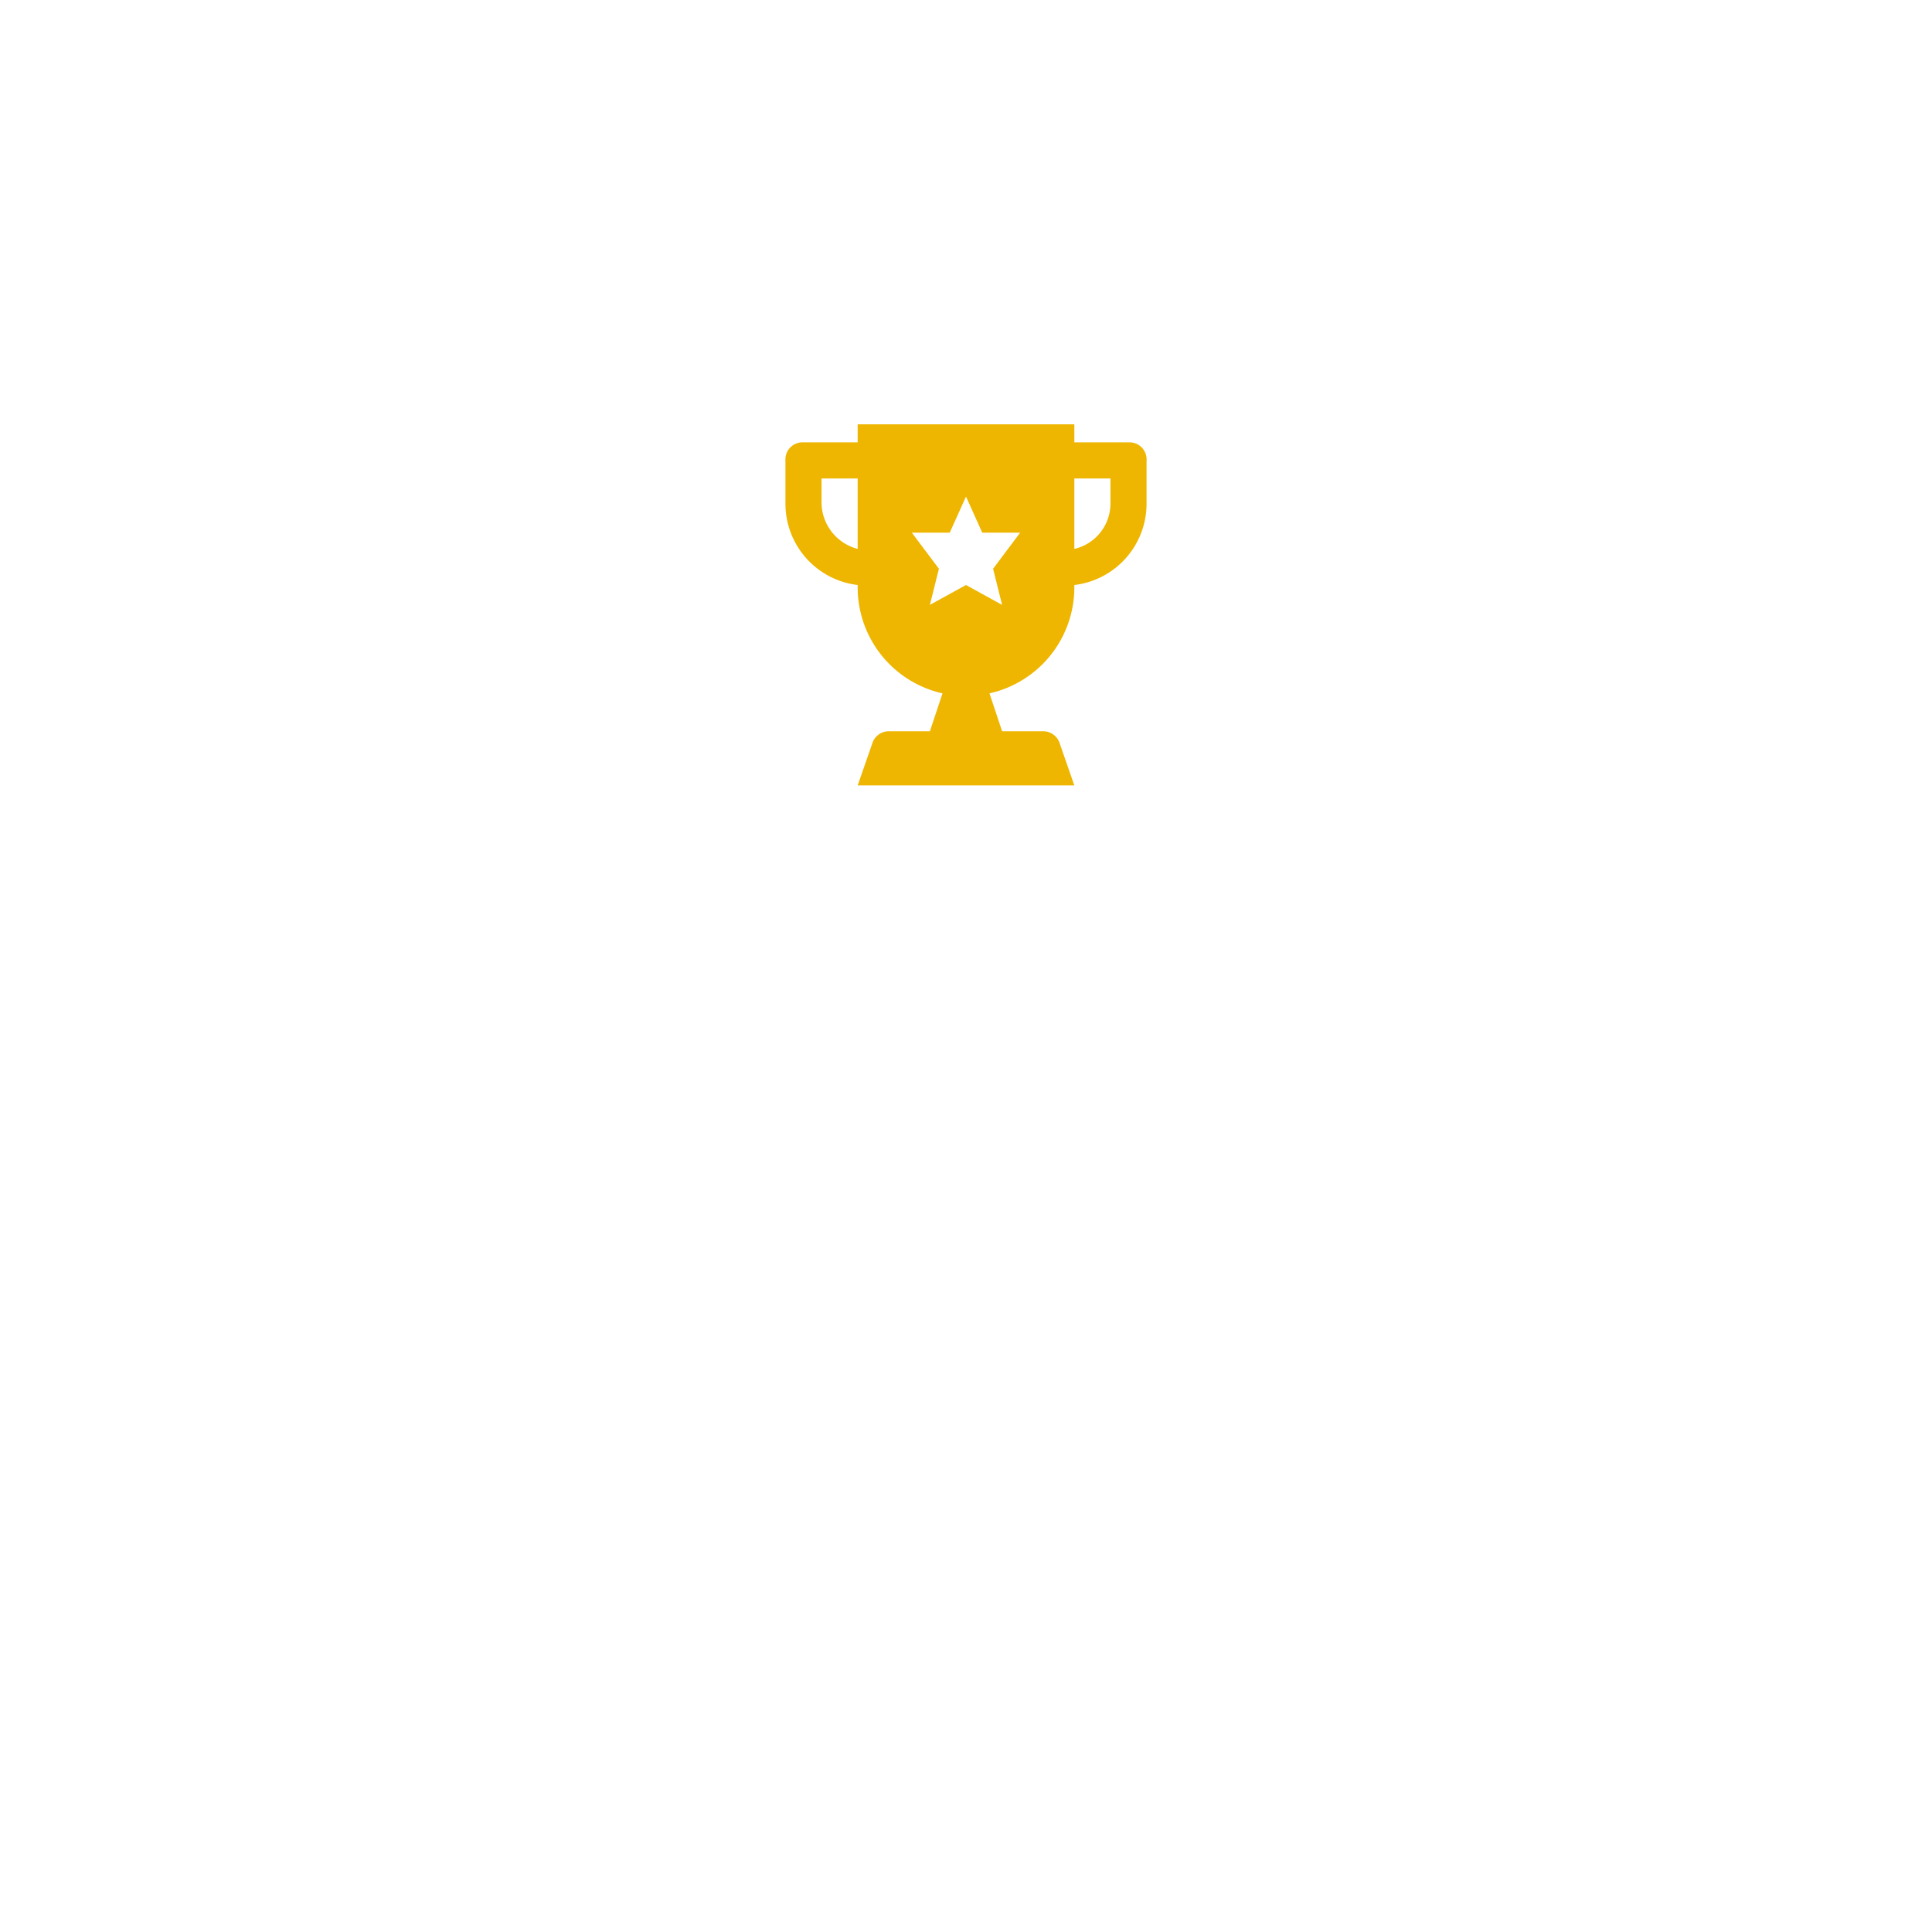 <svg xmlns="http://www.w3.org/2000/svg" xmlns:xlink="http://www.w3.org/1999/xlink" width="107" height="107" viewBox="0 0 107 107">
  <defs>
    <filter id="Ellipse_174" x="0" y="0" width="107" height="107" filterUnits="userSpaceOnUse">
      <feOffset dy="20" input="SourceAlpha"/>
      <feGaussianBlur stdDeviation="8.5" result="blur"/>
      <feFlood flood-color="#1c1923" flood-opacity="0.051"/>
      <feComposite operator="in" in2="blur"/>
      <feComposite in="SourceGraphic"/>
    </filter>
  </defs>
  <g id="Group_5110" data-name="Group 5110" transform="translate(-648.5 -7457.5)">
    <g transform="matrix(1, 0, 0, 1, 648.5, 7457.5)" filter="url(#Ellipse_174)">
      <circle id="Ellipse_174-2" data-name="Ellipse 174" cx="28" cy="28" r="28" transform="translate(25.5 5.5)" fill="#fff"/>
    </g>
    <g id="trophy" transform="translate(692 7481)">
      <g id="Group_80" data-name="Group 80" transform="translate(0)">
        <path id="Path_38" data-name="Path 38" d="M19,1H16V0H4V1H1A.945.945,0,0,0,0,2V4.4A4.536,4.536,0,0,0,4,8.9V9a6.015,6.015,0,0,0,4.7,5.9L8,17H5.7a.961.961,0,0,0-.9.7L4,20H16l-.8-2.3a.961.961,0,0,0-.9-.7H12l-.7-2.1A6.014,6.014,0,0,0,16,9V8.9a4.536,4.536,0,0,0,4-4.5V2A.945.945,0,0,0,19,1ZM4,6.9A2.671,2.671,0,0,1,2,4.4V3H4ZM12,10,10,8.9,8,10l.5-2L7,6H9.1L10,4l.9,2H13L11.5,8Zm6-5.6a2.58,2.58,0,0,1-2,2.5V3h2Z" transform="translate(0)" fill="#eeb600"/>
      </g>
    </g>
  </g>
</svg>
